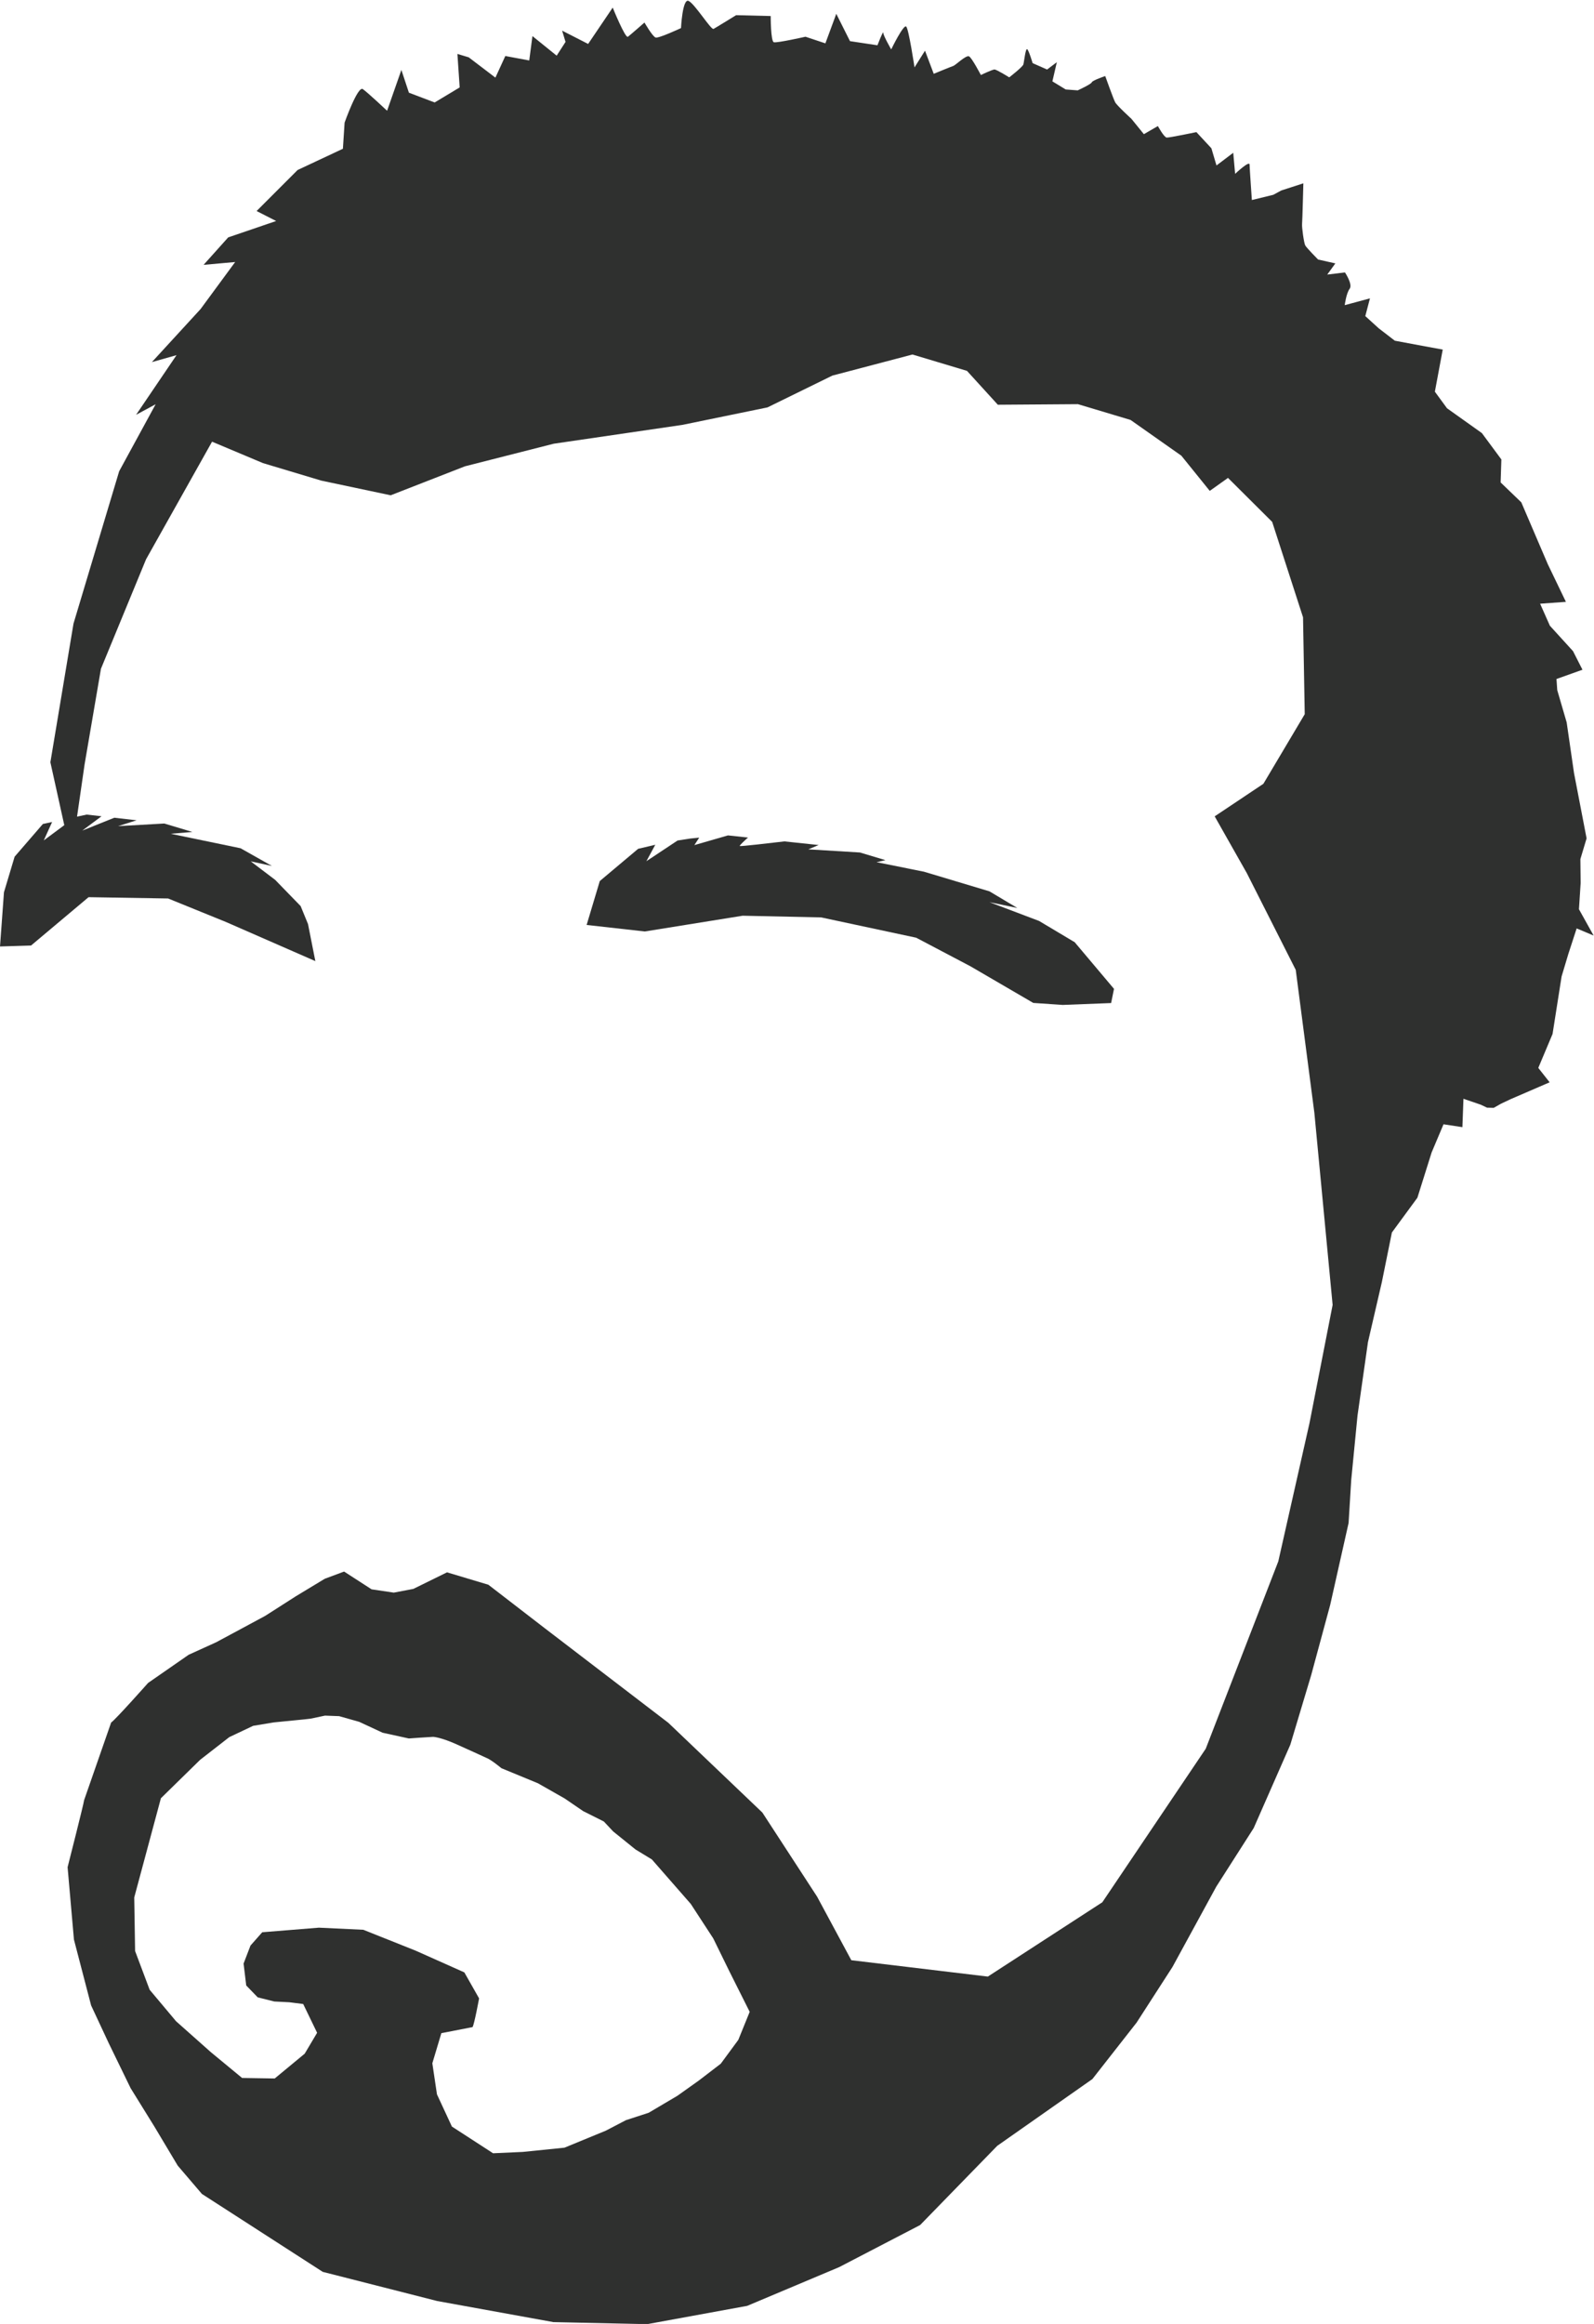 <?xml version="1.0" encoding="UTF-8" standalone="no"?>
<!-- Created with Inkscape (http://www.inkscape.org/) -->

<svg
   xmlns:dc="http://purl.org/dc/elements/1.1/"
   xmlns:cc="http://creativecommons.org/ns#"
   xmlns:rdf="http://www.w3.org/1999/02/22-rdf-syntax-ns#"
   xmlns:svg="http://www.w3.org/2000/svg"
   xmlns="http://www.w3.org/2000/svg"
   xmlns:sodipodi="http://sodipodi.sourceforge.net/DTD/sodipodi-0.dtd"
   xmlns:inkscape="http://www.inkscape.org/namespaces/inkscape"
   version="1.1"
   id="svg4680"
   xml:space="preserve"
   width="516.043"
   height="751.971"
   viewBox="0 0 361.23 526.38"
   sodipodi:docname="logo-left.svg"
   inkscape:version="0.92.0 r15299"
   inkscape:export-filename="C:\Users\joser\Documents\Web\jmaruiz.github.io\src\logo-left.png"
   inkscape:export-xdpi="96"
   inkscape:export-ydpi="96"><defs
     id="defs4684"><clipPath
       clipPathUnits="userSpaceOnUse"
       id="clipPath4700"><path
         d="M 0,500 H 500 V 0 H 0 Z"
         id="path4698"
         inkscape:connector-curvature="0" /></clipPath><clipPath
       clipPathUnits="userSpaceOnUse"
       id="clipPath4724"><path
         d="M 0,500 H 500 V 0 H 0 Z"
         id="path4722"
         inkscape:connector-curvature="0" /></clipPath><clipPath
       clipPathUnits="userSpaceOnUse"
       id="clipPath4740"><path
         d="M 0,500 H 500 V 0 H 0 Z"
         id="path4738"
         inkscape:connector-curvature="0" /></clipPath><clipPath
       clipPathUnits="userSpaceOnUse"
       id="clipPath4752"><path
         d="m 368.145,274.748 -10.582,8.433 h -3.804 l 8.764,-5.952 -13.229,4.795 -4.96,0.166 9.26,-3.638 -15.544,1.357 -6.283,-1.357 7.441,-0.579 -4.879,-1.819 -8.763,-4.878 -2.315,-4.795 -1.406,-3.803 29.847,0.991 15.627,-10.004 10.565,-3.665 c 0,0 5.419,14.772 5.198,15.102 v 0 c -0.22,0.331 -2.701,6.174 -2.701,6.174 v 0 l -7.275,6.118 0.827,-6.118 -7.773,10.418 -4.298,1.487 z"
         id="path4750"
         inkscape:connector-curvature="0" /></clipPath><clipPath
       clipPathUnits="userSpaceOnUse"
       id="clipPath4764"><path
         d="m 248.992,307.158 -16.205,3.804 4.465,-2.564 -23.729,2.232 -7.194,-2.314 10.584,-0.909 -16.371,-1.158 -8.847,-5.539 v -7.111 l 19.926,-4.299 c 0,0 16.867,3.473 17.28,3.473 v 0 c 0.414,0 27.201,-3.473 27.201,-3.473 v 0 l 20.256,-8.764 8.516,1.736 -2.729,12.32 -0.739,1.322 -8.355,9.756 1.736,-8.351 -8.599,10.335 1.572,-5.374 -10.005,6.449 c 0,0 2.812,-4.299 2.564,-4.381 v 0 c -0.249,-0.083 -16.453,7.027 -16.453,7.027 v 0 z"
         id="path4762"
         inkscape:connector-curvature="0" /></clipPath></defs><sodipodi:namedview
     pagecolor="#ffffff"
     bordercolor="#666666"
     borderopacity="1"
     objecttolerance="10"
     gridtolerance="10"
     guidetolerance="10"
     inkscape:pageopacity="0"
     inkscape:pageshadow="2"
     inkscape:window-width="1920"
     inkscape:window-height="1017"
     id="namedview4682"
     showgrid="false"
     inkscape:zoom="0.85595276"
     inkscape:cx="266.20077"
     inkscape:cy="361.3699"
     inkscape:window-x="-8"
     inkscape:window-y="-8"
     inkscape:window-maximized="1"
     inkscape:current-layer="g4688"
     showborder="true"
     scale-x="0.7"
     fit-margin-top="0"
     fit-margin-left="0"
     fit-margin-right="0"
     fit-margin-bottom="0" /><g
     id="g4688"
     inkscape:groupmode="layer"
     inkscape:label="jose_logo"
     transform="matrix(1.333,0,0,-1.333,-4.431,663.294)"><g
       id="g4782"
       transform="rotate(-16.694,291.959,715.976)"><g
         transform="matrix(-1,0,0,1,500.302,17.968)"
         id="g4734"><g
           clip-path="url(#clipPath4740)"
           id="g4736"><g
             transform="translate(250.969,96.563)"
             id="g4742"><path
               inkscape:connector-curvature="0"
               id="path4744"
               style="fill:#2f302f;fill-opacity:1;fill-rule:nonzero;stroke:none"
               d="m 0,0 v -5.34 l -2.269,-4.832 -4.005,-4.513 -8.01,-2.336 -4.772,1.669 -6.579,2.724 -5.907,4.793 -2.766,2.693 -3.338,2.312 -3.845,4.165 -2.733,3.511 -2.767,3.831 -1.692,4.733 -0.484,5.119 5.34,5.661 4.178,4.512 5.34,4.512 8.504,5.34 3.164,0.828 4.512,1.842 2.003,1.161 3.879,0.681 3.63,1.155 5.093,1.168 6.675,0.668 c 0,0 2.191,0.939 3.063,0.962 0.644,0.095 3.312,0.462 5.494,0.745 2.51,0.326 3.872,0.137 4.138,0.046 0.494,-0.16 3.836,-1.434 3.836,-1.434 l 4.543,-0.345 4.348,0.629 3.546,-0.057 2.329,-0.604 2.184,-1.192 0.978,-0.419 4.842,-1.991 3.193,-1.564 3.337,-3.004 3.643,-5.122 4.512,-8.17 -0.501,-17.445 -2.753,-8.677 -4.262,-5.597 -5.834,-3.832 -7.182,-3.337 -6.341,-2.67 -5.34,1.509 -3.671,5.5 -1.001,4.005 3.671,4.005 2.336,-0.39 2.496,-0.612 2.901,-0.134 2.449,1.371 1.499,3.436 -0.246,3.272 -1.263,2.735 -8.998,3.511 -7.342,1.829 -9.518,-0.841 -9.011,-1.161 -3.671,-3.511 c 0,0 -0.494,-4.499 -0.334,-4.993 m 73.716,31.918 c -0.56,0.667 -4.084,8.251 -4.084,8.251 l -5.233,6.568 -3.857,3.367 -3.442,3.435 -3.272,3.273 -4.036,4.691 -3.855,4.258 -2.79,2.109 -5.34,-1.549 -3.778,0.548 -3.004,1.561 -4.672,4.339 H 14.231 L 2.884,70.94 -21.813,61.596 -41.504,51.583 -54.52,40.57 l -8.677,-8.677 -23.029,4.004 -15.018,17.689 -9.345,30.037 -2.67,34.042 1.669,24.029 2.002,20.358 12.349,30.371 10.012,22.361 12.683,13.35 8.009,7.676 -6.341,7.676 -3.337,13.349 5.006,15.686 9.678,14.018 9.345,5.006 2.337,-3.004 6.341,4.339 10.012,3.337 h 9.345 l 13.016,-4.005 6.675,4.005 H 5.22 l 12.015,-7.342 9.011,-8.344 13.016,-7.008 20.025,-9.345 13.349,-8.01 10.68,-8.344 12.015,-1.001 h 10.346 l 9.345,1.001 5.006,-22.36 2.002,-20.025 -2.002,-16.353 -2.336,-15.686 8.009,14.351 3.004,23.695 v 27.034 l -2.67,12.682 2.67,-2.67 -3.671,11.681 3.671,-2.336 -5.34,11.013 -3.337,9.345 5.006,-2.002 -2.67,5.673 -7.009,5.006 3.672,0.668 -4.673,8.677 -6.341,5.674 1.001,4.338 c 0,0 -0.333,6.675 -1.335,6.342 -1.001,-0.334 -5.006,-2.337 -5.006,-2.337 l -0.334,7.343 -2.336,-3.338 -4.672,-0.333 -3.338,3.671 2.003,5.34 h -2.003 l -5.34,-2.003 -0.56,4.005 -4.112,0.441 0.668,4.125 -4.9,-2.003 -0.774,2.67 1.108,1.669 -4.886,-0.895 -2.229,7.116 c 0,0 -3.565,-4.446 -3.899,-4.005 -0.333,0.454 -2.002,3.124 -2.002,3.124 0,0 -2.002,-1.896 -2.55,-1.896 -0.561,0 -3.671,2.777 -3.671,2.777 0,0 1.215,4.899 0.107,4.792 -1.108,-0.12 -5.113,-3.671 -5.447,-3.337 -0.334,0.334 -3.004,3.337 -3.004,3.337 l -5.673,1.549 c 0,0 -1.228,-4.112 -1.789,-4.112 -0.547,0 -4.886,2.443 -4.886,2.443 l -3.564,-0.107 -0.334,5.34 -3.565,-3.778 -4.672,0.668 c 0,0 -0.214,2.777 -0.334,2.336 -0.107,-0.454 -2.109,-2.336 -2.109,-2.336 0,0 -0.774,4.779 -1.335,4.445 -0.561,-0.333 -3.337,-6.234 -3.337,-6.234 l -0.895,3.231 -2.55,-3.338 c 0,0 -2.456,2.003 -2.79,2.23 -0.333,0.213 -1.548,2.443 -2.109,2.336 -0.561,-0.12 -2.83,-2.457 -2.83,-2.457 0,0 -1.615,1.456 -1.949,1.562 -0.334,0.107 -2.79,-0.56 -2.79,-0.56 0,0 -1.669,2.336 -1.669,2.79 0,0.44 0.454,2.777 0.12,2.67 -0.334,-0.12 -1.562,-2.003 -1.562,-2.003 l -2.67,-0.333 -1.228,1.668 -0.213,-3.337 -2.564,-0.668 -2.002,0.441 c 0,0 -1.896,1.669 -1.896,2.002 0,0.334 -1.882,1.669 -1.882,1.669 0,0 -2.456,-3.337 -2.897,-3.778 -0.441,-0.454 -3.444,-1.896 -3.444,-1.896 l -2.79,-1.895 -1.883,2.002 c 0,0 -1.561,-1.548 -2.002,-1.442 -0.454,0.107 -4.566,2.337 -4.566,2.337 l -3.23,-1.896 -1.669,-2.55 -2.109,2.884 -1.335,-3.338 c 0,0 -1.669,2.897 -1.896,2.23 -0.214,-0.668 -2.109,-5.674 -2.109,-5.674 l -3.231,1.896 -1.108,1.108 -3.23,2.229 c 0,0 -1.669,-6.127 -1.776,-6.675 -0.107,-0.56 -1.228,-3.003 -1.562,-3.337 -0.334,-0.334 -2.777,-1.669 -2.777,-1.669 l -3.003,0.214 0.774,-2.216 -2.777,1.215 c 0,0 -1.895,-1.549 -1.562,-2.443 0.334,-0.895 0,-2.897 0,-2.897 l -3.778,2.336 -0.106,-3.111 -2.791,-1.335 -3.217,-1.228 -5.233,0.561 -3.004,0.334 -0.774,-7.236 -2.79,-2.109 -6.888,-2.336 -4.459,-3.338 -1.001,-3.778 -4.339,-2.229 -7.342,-8.784 -4.78,-5.233 4.112,-1.562 -2.67,-3.111 -5.006,-3.003 -2.443,-2.564 3.778,-2.776 -0.668,-1.776 -3.11,-4.792 -3.671,-7.89 -5.233,-10.012 v -3.672 l -1.215,-3.898 -1.001,-4.338 -3.672,-3.565 3.111,0.334 0.107,-4.552 v -4.005 l -1.335,-9.799 0.667,-6.221 -2.55,-1.789 5.554,-4.672 1.325,-1.193 0.983,-1.025 1.087,-0.297 1.171,0.179 3.11,0.12 -1.215,-4.673 3.217,-0.454 0.561,-5.166 0.107,-8.063 2.456,-6.902 -0.787,-8.57 -0.668,-10.453 -1.882,-12.456 -2.123,-10.799 -1.668,-7.116 -1.002,-14.244 -0.333,-12.349 V 88.402 l 1.895,-15.352 3.231,-11.348 3.217,-15.232 3.124,-10.799 4.445,-11.348 12.232,-15.511 8.692,-16.66 11.127,-10.8 13.091,-10.8 15.381,-7.854 15.382,-4.254 19.961,-2.243 20.05,-0.842 23.482,6.781 5.314,3.422 5.727,5.236 5.728,5.072 5.727,6.218 4.745,5.318 6.013,9.884 4.566,11.468 c 0,0 0.477,11.375 0.584,11.708" /></g></g></g><g
         transform="matrix(-1,0,0,1,500.302,17.968)"
         id="g4746"><g
           clip-path="url(#clipPath4752)"
           id="g4748"><g
             transform="translate(323.817,264.891)"
             id="g4754"><path
               inkscape:connector-curvature="0"
               id="path4756"
               style="fill:#2f302f;fill-opacity:1;fill-rule:nonzero;stroke:none"
               d="m 0,0 16.465,2.002 10.568,1.002 13.016,-3.672 7.009,-10.679 5.006,-1.669 2.002,9.011 v 6.317 l -3.003,6.699 -6.675,3.671 -13.016,2.336 H 19.023 L 8.677,12.682 3.004,5.674 Z" /></g></g></g><g
         transform="matrix(-1,0,0,1,500.302,17.968)"
         id="g4758"><g
           clip-path="url(#clipPath4764)"
           id="g4760"><g
             transform="translate(263.384,305.385)"
             id="g4766"><path
               inkscape:connector-curvature="0"
               id="path4768"
               style="fill:#2f302f;fill-opacity:1;fill-rule:nonzero;stroke:none"
               d="m 0,0 5.34,-2.225 3.88,-1.849 4.13,-2.378 4.672,-7.12 v -7.788 l -9.79,1.78 -15.167,7.343 -12.867,3.56 -16.465,1.335 -10.235,-2.003 -12.014,-2.892 -4.895,1.112 -7.788,2.67 0.223,2.448 8.677,5.673 16.354,4.116 h 25.809 z" /></g></g></g></g></g></svg>